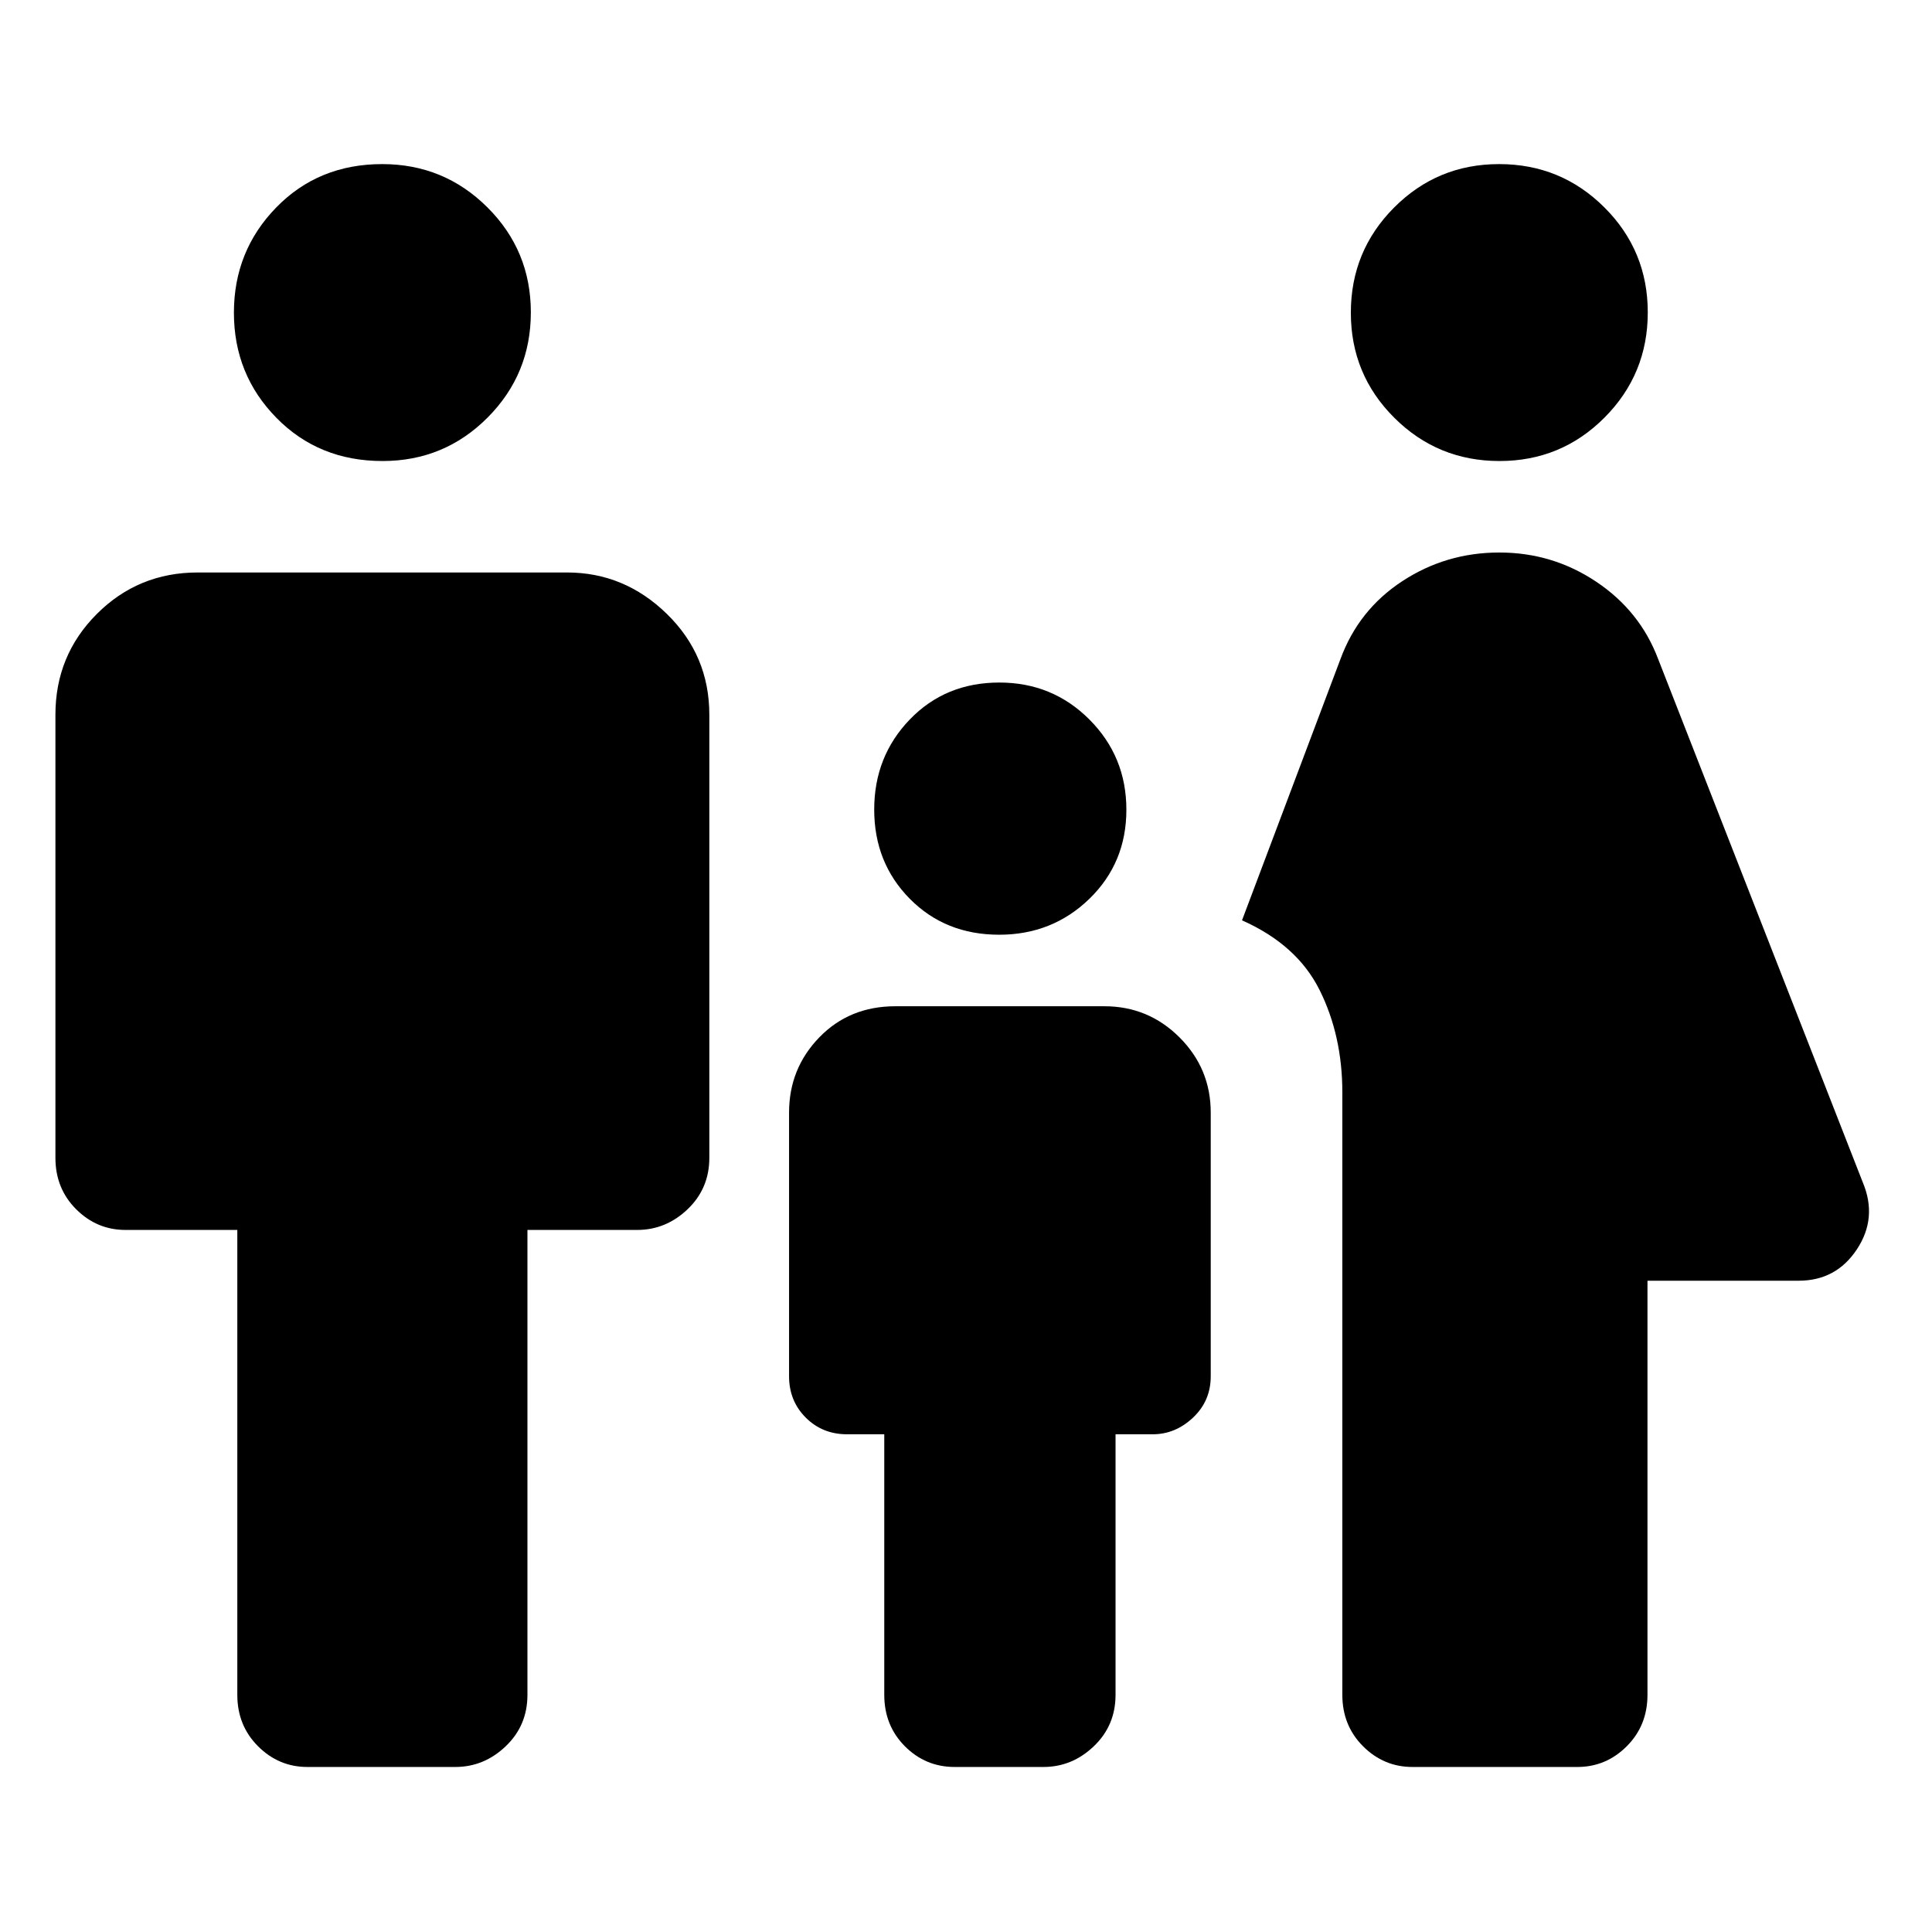 <svg xmlns="http://www.w3.org/2000/svg" height="48" viewBox="0 -960 960 960" width="48"><path d="M745.08-730.92q-30.7 0-52.27-21.5-21.58-21.5-21.58-52.19 0-30.7 21.5-52.27 21.5-21.58 52.19-21.58 30.7 0 52.27 21.5 21.58 21.49 21.58 52.19 0 30.69-21.5 52.27-21.5 21.58-52.19 21.58ZM667-117.85v-299.3q0-28.15-11.23-50.77-11.23-22.62-38.62-34.77l48.93-129.85q9-24.46 30.73-38.69 21.73-14.23 48.19-14.23 26.46 0 48.19 14.54 21.73 14.54 30.73 38.38l101.7 260.08q7.38 17.61-2.93 33.23-10.31 15.61-28.92 15.61h-75.15v205.77q0 15.26-10.3 25.56Q798.03-82 783.77-82h-81.92q-14.26 0-24.56-10.29Q667-102.59 667-117.85ZM496.49-495.54q-26.8 0-44.45-17.89-17.65-17.89-17.65-44.31 0-26.41 17.69-44.76 17.7-18.35 44.5-18.35 26.42 0 44.77 18.4 18.34 18.39 18.34 44.8 0 26.42-18.39 44.27-18.39 17.84-44.81 17.84ZM190.08-730.92q-31.7 0-52.77-21.5-21.08-21.5-21.08-52.19 0-30.7 21-52.27 21-21.58 52.69-21.58 30.7 0 52.27 21.5 21.58 21.49 21.58 52.19 0 30.69-21.5 52.27-21.5 21.58-52.19 21.58Zm-72.16 613.07v-231H62.38q-14.25 0-24.55-10.29-10.29-10.29-10.29-25.55v-220.16q0-29.5 20.59-50.09 20.6-20.6 50.1-20.6h183.54q28.5 0 49.6 20.6 21.09 20.59 21.09 50.09v220.16q0 15.26-10.79 25.55-10.8 10.29-25.05 10.29h-54.54v231q0 15.26-10.8 25.56Q240.49-82 226.23-82h-73.46q-14.26 0-24.55-10.29-10.3-10.3-10.3-25.56Zm321.47 0v-129.46h-18.47q-12.26 0-20.55-8.29-8.29-8.29-8.29-20.55v-131q0-21.86 14.99-37.35 15-15.5 37.85-15.5h103.85q21.85 0 37.35 15.5 15.49 15.49 15.49 37.35v131q0 12.26-8.79 20.55-8.79 8.29-20.05 8.29h-18.46v129.46q0 15.26-10.8 25.56Q532.72-82 518.46-82h-44.07q-14.51 0-24.76-10.29-10.24-10.3-10.24-25.56Z"/></svg>